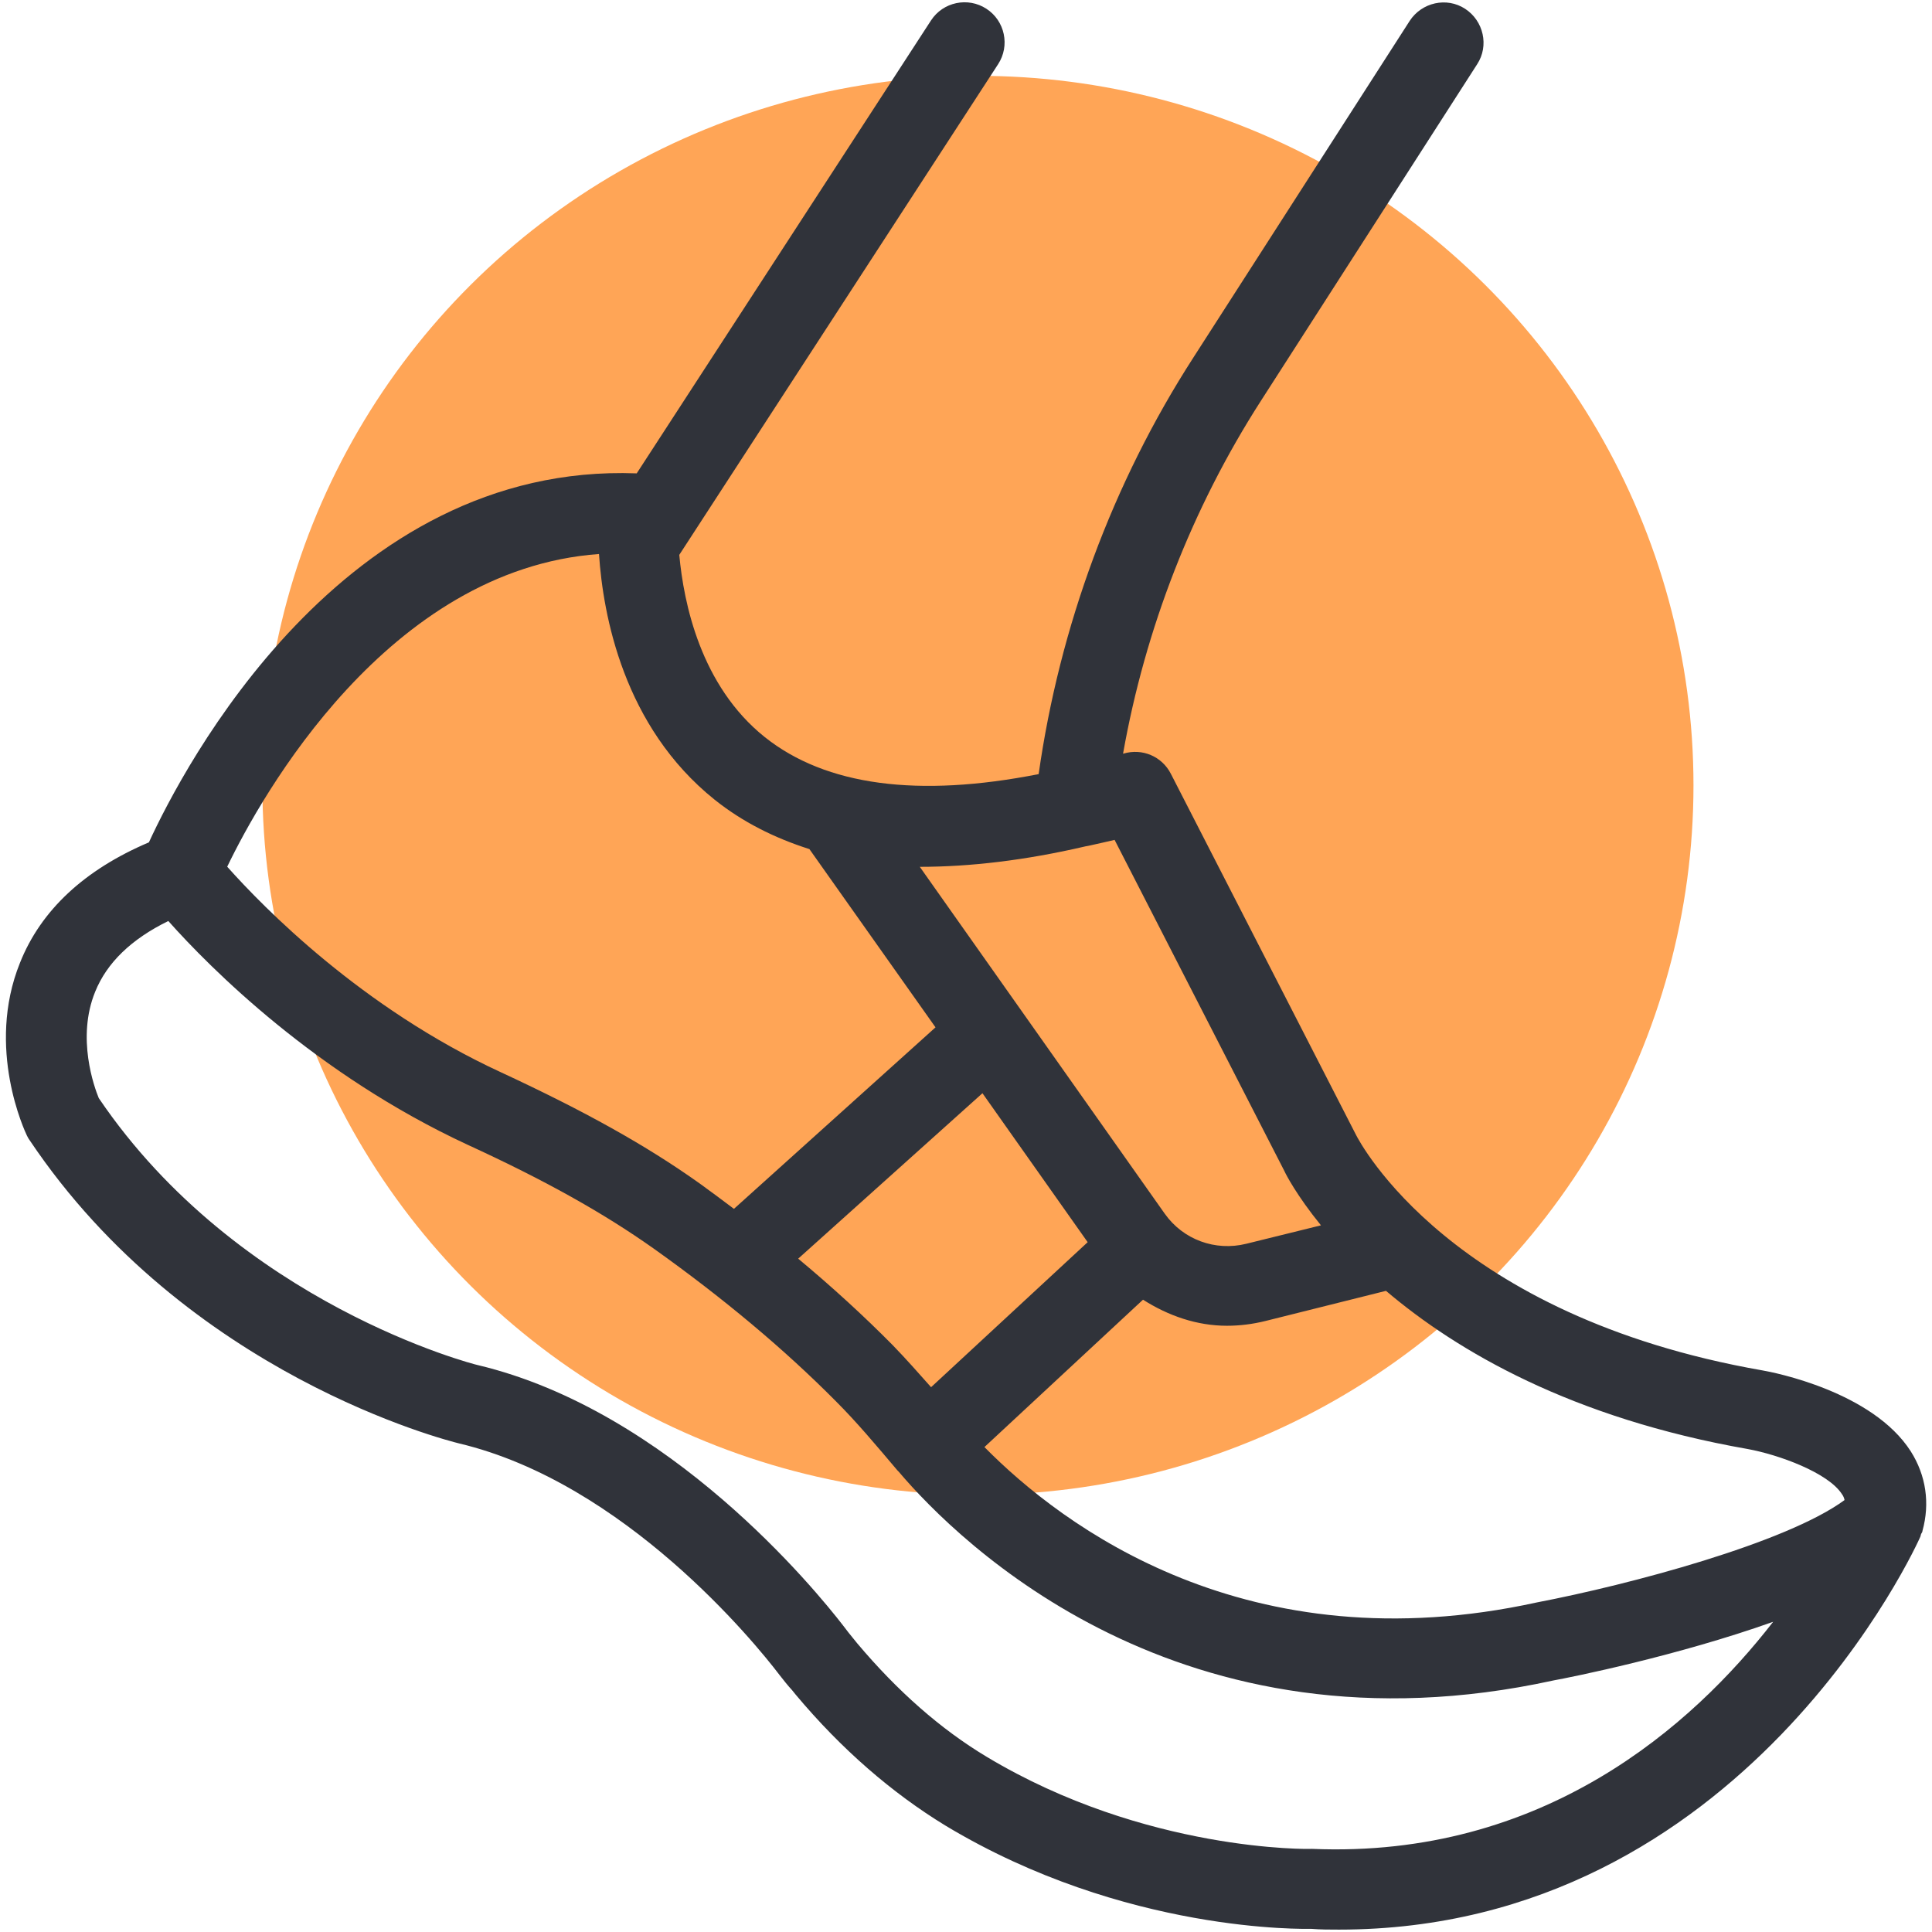<svg width="81" height="81" viewBox="0 0 81 81" fill="none" xmlns="http://www.w3.org/2000/svg">
<ellipse cx="41" cy="32.926" rx="30" ry="29.747" fill="#FFA556"/>
<path d="M73.882 57.453C60.818 55.165 57.016 47.909 56.846 47.57L49.086 32.436C48.715 31.714 47.89 31.359 47.101 31.596H47.085C48.012 26.36 49.981 21.295 52.857 16.816L61.931 2.692C62.437 1.919 62.2 0.874 61.426 0.369C60.653 -0.136 59.608 0.1 59.103 0.874L50.028 14.998C46.643 20.249 44.422 26.277 43.546 32.455C38.496 33.45 34.626 32.944 32.066 30.905C29.371 28.751 28.665 25.283 28.479 23.263L41.846 2.692C42.351 1.919 42.134 0.873 41.356 0.368C40.583 -0.137 39.538 0.08 39.033 0.857L26.695 19.846C14.339 19.377 7.675 32.203 6.243 35.316C3.548 36.46 1.714 38.16 0.838 40.366C-0.61 43.952 1.055 47.451 1.126 47.605C1.161 47.672 1.193 47.739 1.244 47.806C7.845 57.654 18.77 60.396 19.238 60.514C26.19 62.163 31.662 68.882 32.672 70.212C32.842 70.429 33.027 70.666 33.213 70.867L33.363 71.052C35.28 73.341 37.403 75.175 39.64 76.54C47.163 81.07 54.774 80.868 54.976 80.868C55.362 80.9 55.753 80.9 56.139 80.9C73.14 80.9 80.446 64.59 80.514 64.421C80.529 64.385 80.529 64.338 80.549 64.302C80.565 64.267 80.6 64.235 80.6 64.184C80.92 63.024 80.75 61.86 80.111 60.85C78.51 58.345 74.371 57.536 73.882 57.453V57.453ZM45.499 35.485C45.566 35.47 45.617 35.47 45.684 35.45C46.039 35.367 46.374 35.3 46.73 35.213L53.851 49.101C53.902 49.219 54.356 50.111 55.382 51.373L52.249 52.146C50.951 52.466 49.606 51.977 48.832 50.884L38.563 36.342C40.65 36.342 42.974 36.074 45.499 35.486L45.499 35.485ZM39.036 58.159C38.515 57.571 37.991 56.979 37.438 56.407C36.227 55.18 34.898 53.965 33.465 52.77L41.19 45.834L45.601 52.079L39.036 58.159ZM25.113 23.227C25.283 25.788 26.139 30.467 29.962 33.528C31.122 34.455 32.452 35.126 33.935 35.599L39.222 43.072L30.771 50.682C30.302 50.327 29.828 49.976 29.339 49.621C27.066 48.003 24.49 46.575 21.006 44.958C15.163 42.263 11.04 38.037 9.526 36.337C10.958 33.362 16.26 23.869 25.114 23.227L25.113 23.227ZM55.011 77.514C54.944 77.53 48.024 77.649 41.376 73.66C39.439 72.5 37.624 70.898 35.94 68.898L35.79 68.713C35.64 68.527 35.486 68.342 35.352 68.156C34.208 66.677 28.081 59.149 20.032 57.232C19.93 57.216 9.999 54.691 4.141 46.039C3.955 45.586 3.198 43.514 3.991 41.577C4.48 40.366 5.506 39.372 7.057 38.614C8.824 40.599 13.251 45.045 19.599 47.992C22.897 49.507 25.288 50.852 27.391 52.336C30.302 54.407 32.879 56.562 35.048 58.751C35.924 59.627 36.713 60.57 37.625 61.647L37.676 61.698C40.217 64.693 49.508 73.87 65.132 70.453C65.874 70.319 70.316 69.427 74.34 67.995C70.951 72.366 64.69 77.921 55.012 77.515L55.011 77.514ZM64.437 67.182C52.3 69.841 44.541 63.983 41.273 60.669L47.921 54.49C48.983 55.165 50.178 55.583 51.44 55.583C51.981 55.583 52.517 55.516 53.058 55.382L58.108 54.119C61.102 56.66 65.9 59.457 73.274 60.751C74.572 60.988 76.659 61.745 77.231 62.653C77.283 62.72 77.314 62.803 77.334 62.89C74.892 64.689 68.311 66.44 64.436 67.182L64.437 67.182Z" fill="#30333A"/>
</svg>
